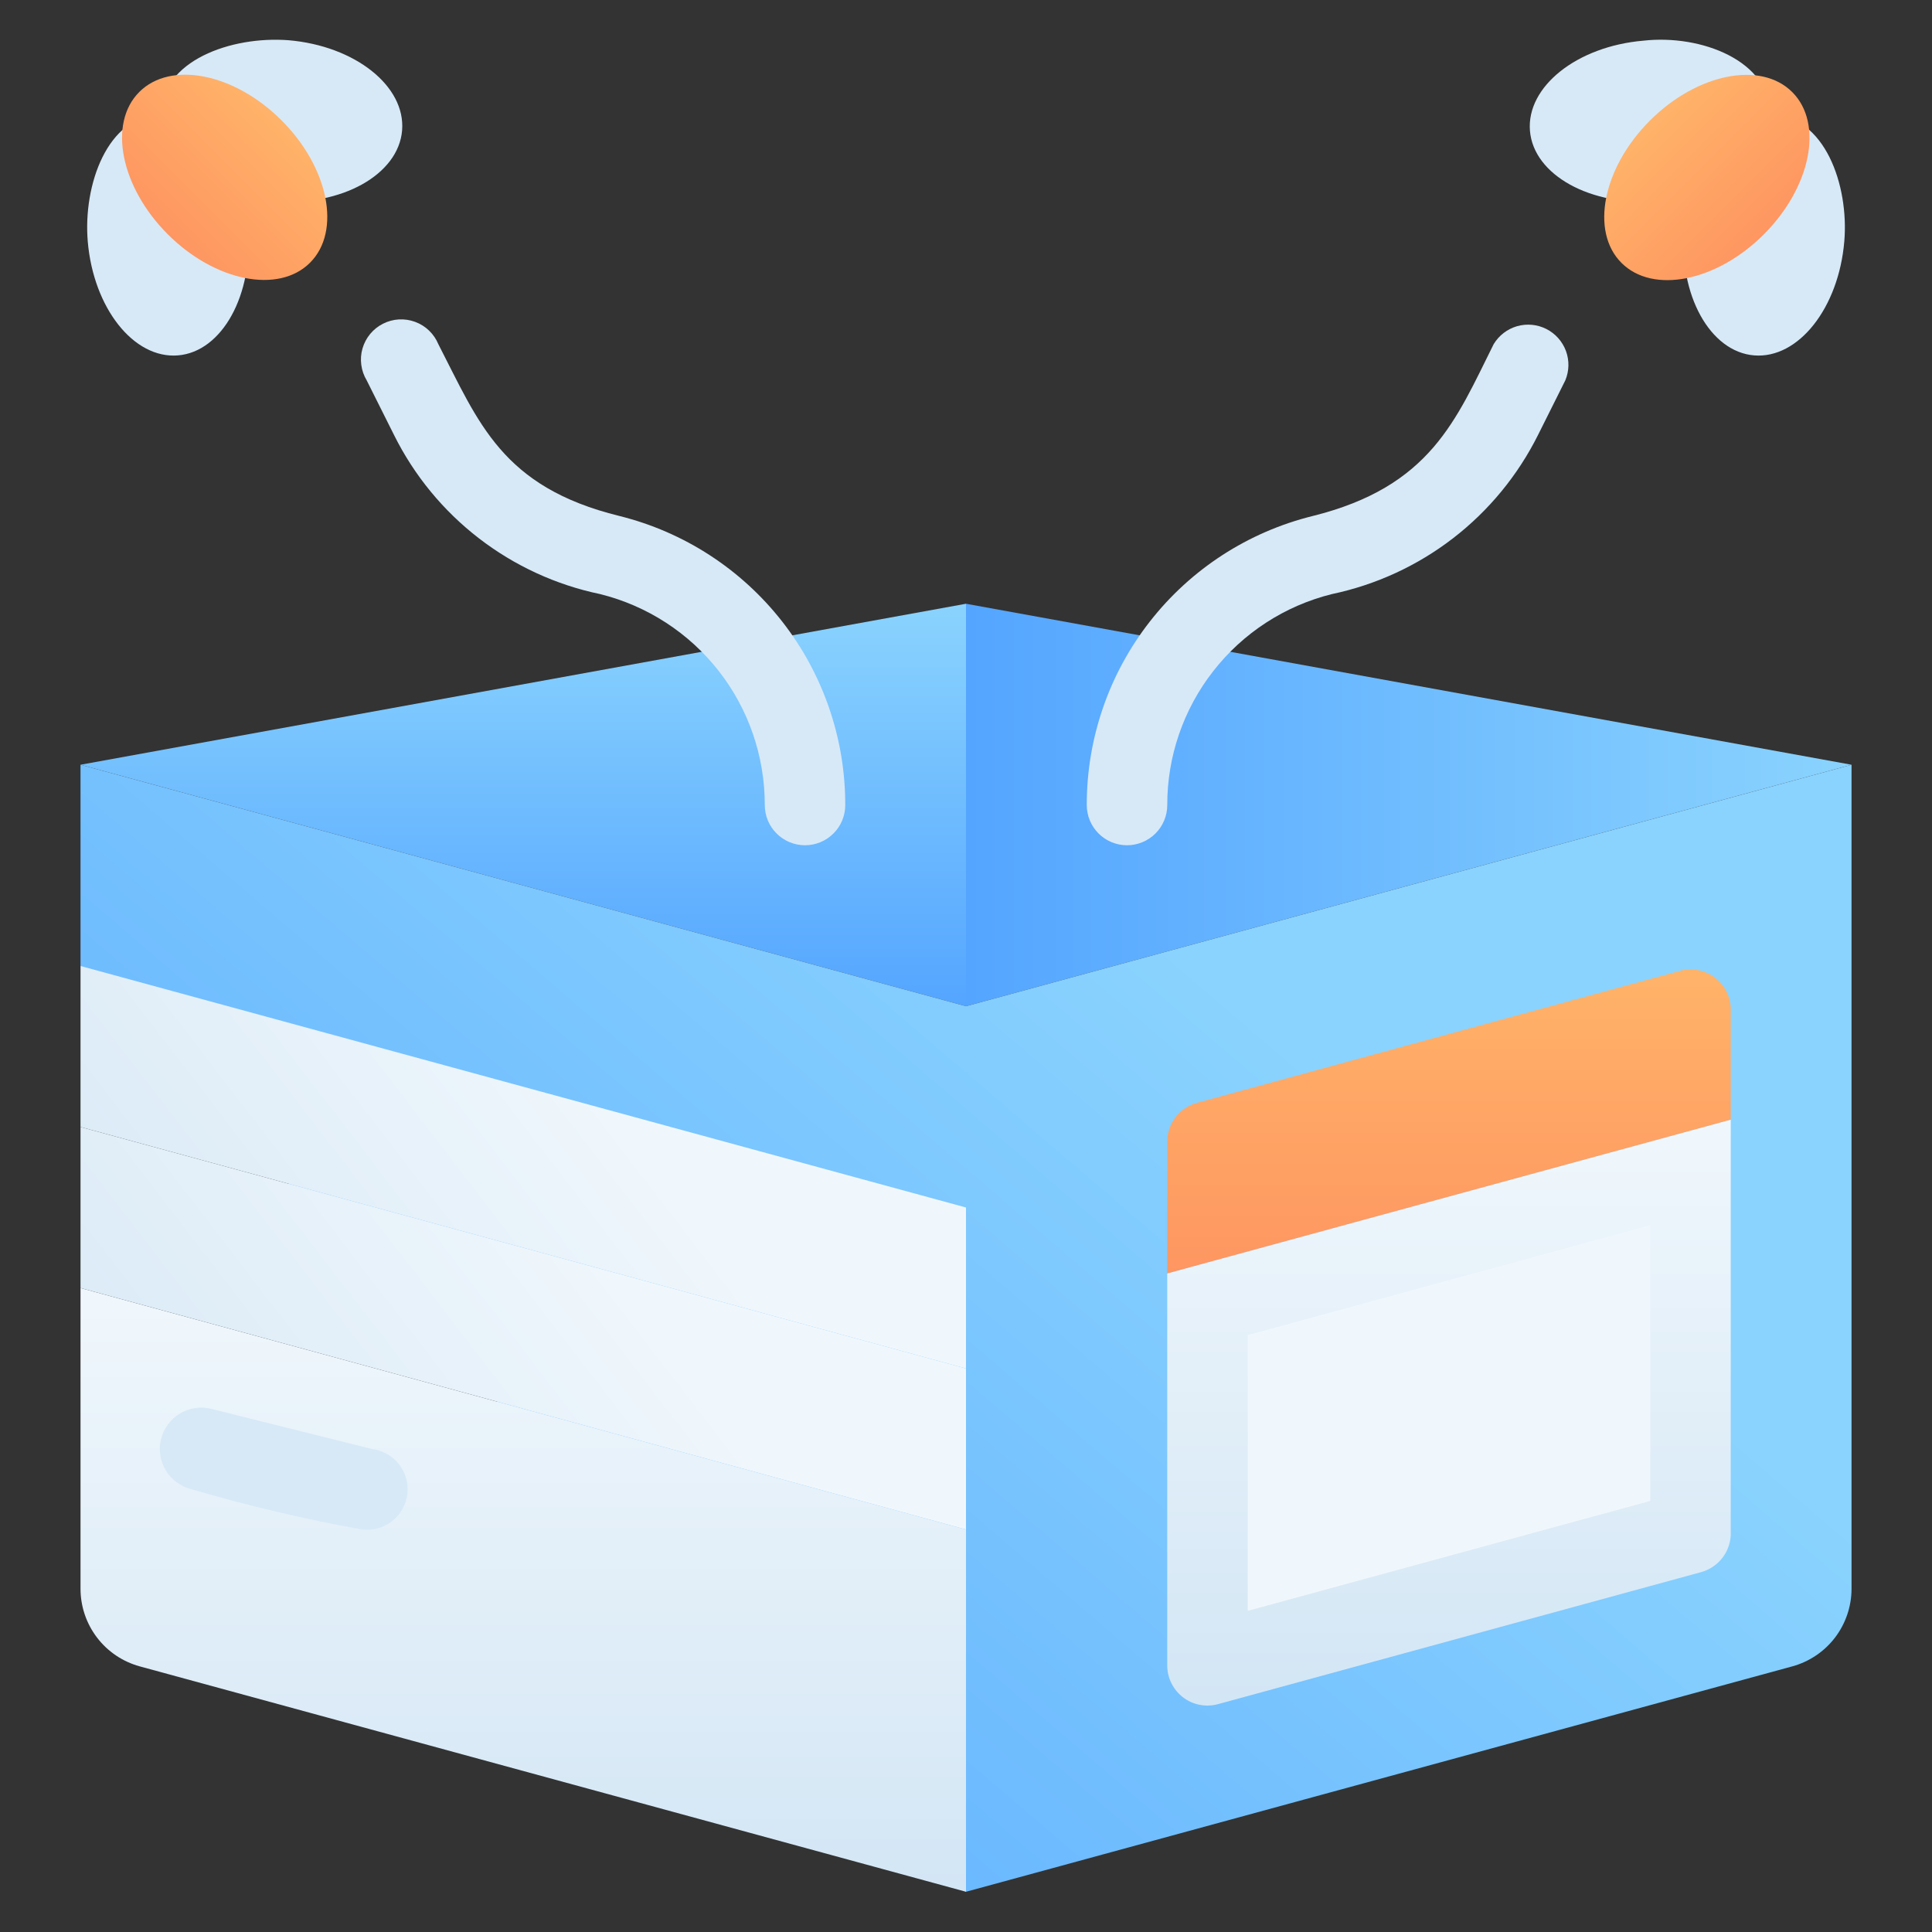 <svg width="40" height="40" viewBox="0 0 40 40" fill="none" xmlns="http://www.w3.org/2000/svg">
<rect x="0" y="0" width="40" height="40" fill="#333333" stroke="none"/>
<path d="M38.333 15.833L20 20.833V12.5L38.333 15.833Z" fill="url(#paint0_linear_430_43528)"/>
<path d="M20 12.5V20.833L1.667 15.833L20 12.5Z" fill="url(#paint1_linear_430_43528)"/>
<path d="M38.334 15.833V32.892C38.334 33.257 38.214 33.612 37.993 33.903C37.772 34.193 37.461 34.403 37.109 34.5L20 39.167L1.667 20V15.833L20 20.833L38.334 15.833Z" fill="url(#paint2_linear_430_43528)"/>
<path d="M20 31.667V39.167L2.892 34.5C2.54 34.403 2.229 34.194 2.008 33.903C1.786 33.612 1.667 33.257 1.667 32.892V26.667L20 31.667Z" fill="url(#paint3_linear_430_43528)"/>
<path d="M35.833 20.942V23.183L24.166 26.367V23.667C24.16 23.479 24.218 23.294 24.329 23.142C24.442 22.991 24.601 22.882 24.783 22.833L34.783 20.1C34.91 20.066 35.043 20.062 35.171 20.089C35.299 20.115 35.42 20.172 35.522 20.254C35.624 20.336 35.706 20.441 35.76 20.561C35.814 20.68 35.839 20.811 35.833 20.942Z" fill="url(#paint4_linear_430_43528)"/>
<path d="M35.833 23.183V31.717C35.84 31.905 35.782 32.09 35.67 32.241C35.558 32.392 35.398 32.501 35.217 32.55L25.216 35.283C25.091 35.317 24.959 35.321 24.831 35.295C24.703 35.269 24.583 35.213 24.481 35.132C24.379 35.05 24.297 34.947 24.243 34.828C24.188 34.71 24.162 34.58 24.166 34.45V26.367L35.833 23.183Z" fill="url(#paint5_linear_430_43528)"/>
<path d="M25.834 27.642L34.167 25.367V31.075L25.834 33.35V27.642Z" fill="#F0F7FC"/>
<path d="M20 25V28.333L1.667 23.333V20L20 25Z" fill="url(#paint6_linear_430_43528)"/>
<path d="M20 28.333V31.667L1.667 26.667V23.333L20 28.333Z" fill="url(#paint7_linear_430_43528)"/>
<path d="M23.333 17.5C23.112 17.5 22.9 17.412 22.744 17.256C22.588 17.1 22.5 16.888 22.5 16.667C22.499 15.29 22.958 13.953 23.806 12.869C24.653 11.784 25.839 11.015 27.175 10.684C29.625 10.075 30.142 8.692 30.925 7.125C31.034 6.945 31.206 6.812 31.408 6.754C31.61 6.696 31.827 6.716 32.015 6.811C32.203 6.906 32.348 7.069 32.421 7.266C32.494 7.463 32.489 7.681 32.408 7.875L31.842 9.008C31.424 9.843 30.824 10.573 30.085 11.143C29.346 11.713 28.488 12.108 27.575 12.3C26.601 12.542 25.735 13.104 25.118 13.896C24.5 14.687 24.165 15.663 24.167 16.667C24.167 16.888 24.079 17.1 23.923 17.256C23.766 17.412 23.554 17.5 23.333 17.5Z" fill="#D7E9F7"/>
<path d="M16.667 17.5C16.446 17.5 16.234 17.412 16.078 17.256C15.921 17.1 15.834 16.888 15.834 16.667C15.835 15.663 15.501 14.687 14.883 13.895C14.265 13.104 13.4 12.542 12.425 12.3C11.512 12.11 10.653 11.714 9.914 11.144C9.175 10.574 8.575 9.844 8.159 9.008L7.592 7.875C7.533 7.777 7.495 7.668 7.48 7.554C7.465 7.44 7.473 7.325 7.505 7.215C7.537 7.105 7.591 7.002 7.664 6.914C7.737 6.826 7.828 6.753 7.93 6.702C8.032 6.65 8.144 6.62 8.258 6.613C8.373 6.607 8.487 6.624 8.595 6.664C8.702 6.703 8.801 6.765 8.883 6.844C8.966 6.924 9.031 7.019 9.075 7.125C9.909 8.742 10.384 10.083 12.825 10.683C14.161 11.015 15.347 11.784 16.195 12.869C17.042 13.953 17.502 15.29 17.5 16.667C17.5 16.888 17.413 17.1 17.256 17.256C17.1 17.412 16.888 17.5 16.667 17.5Z" fill="#D7E9F7"/>
<path d="M7.5 31.667C6.308 31.453 5.129 31.174 3.967 30.833C3.746 30.78 3.555 30.642 3.436 30.448C3.317 30.254 3.28 30.021 3.333 29.8C3.386 29.579 3.525 29.388 3.719 29.269C3.913 29.151 4.146 29.114 4.367 29.167L7.7 30C7.921 30.027 8.122 30.14 8.26 30.315C8.397 30.49 8.46 30.712 8.433 30.933C8.407 31.154 8.293 31.356 8.118 31.493C7.943 31.631 7.721 31.693 7.5 31.667Z" fill="#D7E9F7"/>
<path d="M38.184 5C38.284 3.833 37.776 2.383 36.651 2.375C36.651 1.258 35.217 0.708 34.026 0.842C32.651 0.958 31.601 1.792 31.676 2.708C31.751 3.625 32.934 4.275 34.309 4.167C35.317 4.083 34.951 3.717 34.867 4.725C34.751 6.1 35.401 7.283 36.317 7.358C37.234 7.433 38.067 6.375 38.184 5Z" fill="#D7E9F7"/>
<path d="M36.517 4.853C37.494 3.877 37.758 2.558 37.107 1.907C36.456 1.256 35.137 1.52 34.16 2.496C33.184 3.473 32.92 4.792 33.571 5.443C34.222 6.094 35.541 5.83 36.517 4.853Z" fill="url(#paint8_linear_430_43528)"/>
<path d="M1.817 5C1.717 3.833 2.225 2.383 3.334 2.375C3.334 1.258 4.784 0.742 5.975 0.833C7.35 0.95 8.4 1.783 8.325 2.7C8.25 3.617 7.067 4.275 5.692 4.167C4.684 4.083 5.05 3.717 5.134 4.725C5.25 6.1 4.6 7.283 3.684 7.358C2.767 7.433 1.934 6.375 1.817 5Z" fill="#D7E9F7"/>
<path d="M6.419 5.439C7.07 4.788 6.806 3.469 5.83 2.493C4.854 1.516 3.534 1.253 2.884 1.904C2.233 2.554 2.497 3.873 3.473 4.85C4.449 5.826 5.768 6.09 6.419 5.439Z" fill="url(#paint9_linear_430_43528)"/>
<defs>
<linearGradient id="paint0_linear_430_43528" x1="20" y1="16.667" x2="38.333" y2="16.667" gradientUnits="userSpaceOnUse">
<stop stop-color="#54A5FF"/>
<stop offset="1" stop-color="#8AD3FE"/>
</linearGradient>
<linearGradient id="paint1_linear_430_43528" x1="10.834" y1="20.833" x2="10.834" y2="12.5" gradientUnits="userSpaceOnUse">
<stop stop-color="#54A5FF"/>
<stop offset="1" stop-color="#8AD3FE"/>
</linearGradient>
<linearGradient id="paint2_linear_430_43528" x1="0" y1="39.167" x2="20" y2="15.833" gradientUnits="userSpaceOnUse">
<stop stop-color="#54A5FF"/>
<stop offset="1" stop-color="#8AD3FE"/>
</linearGradient>
<linearGradient id="paint3_linear_430_43528" x1="10.834" y1="39.167" x2="10.834" y2="26.667" gradientUnits="userSpaceOnUse">
<stop stop-color="#D3E6F5"/>
<stop offset="1" stop-color="#F0F7FC"/>
</linearGradient>
<linearGradient id="paint4_linear_430_43528" x1="30" y1="26.367" x2="30" y2="20.108" gradientUnits="userSpaceOnUse">
<stop stop-color="#FE9661"/>
<stop offset="1" stop-color="#FFB369"/>
</linearGradient>
<linearGradient id="paint5_linear_430_43528" x1="30" y1="35.275" x2="30" y2="23.183" gradientUnits="userSpaceOnUse">
<stop stop-color="#D3E6F5"/>
<stop offset="1" stop-color="#F0F7FC"/>
</linearGradient>
<linearGradient id="paint6_linear_430_43528" x1="0" y1="28.333" x2="10.834" y2="20" gradientUnits="userSpaceOnUse">
<stop stop-color="#D3E6F5"/>
<stop offset="1" stop-color="#F0F7FC"/>
</linearGradient>
<linearGradient id="paint7_linear_430_43528" x1="0" y1="31.667" x2="10.834" y2="23.333" gradientUnits="userSpaceOnUse">
<stop stop-color="#D3E6F5"/>
<stop offset="1" stop-color="#F0F7FC"/>
</linearGradient>
<linearGradient id="paint8_linear_430_43528" x1="36.523" y1="4.859" x2="34.166" y2="2.502" gradientUnits="userSpaceOnUse">
<stop stop-color="#FE9661"/>
<stop offset="1" stop-color="#FFB369"/>
</linearGradient>
<linearGradient id="paint9_linear_430_43528" x1="3.479" y1="4.856" x2="5.836" y2="2.499" gradientUnits="userSpaceOnUse">
<stop stop-color="#FE9661"/>
<stop offset="1" stop-color="#FFB369"/>
</linearGradient>
</defs>
</svg>
